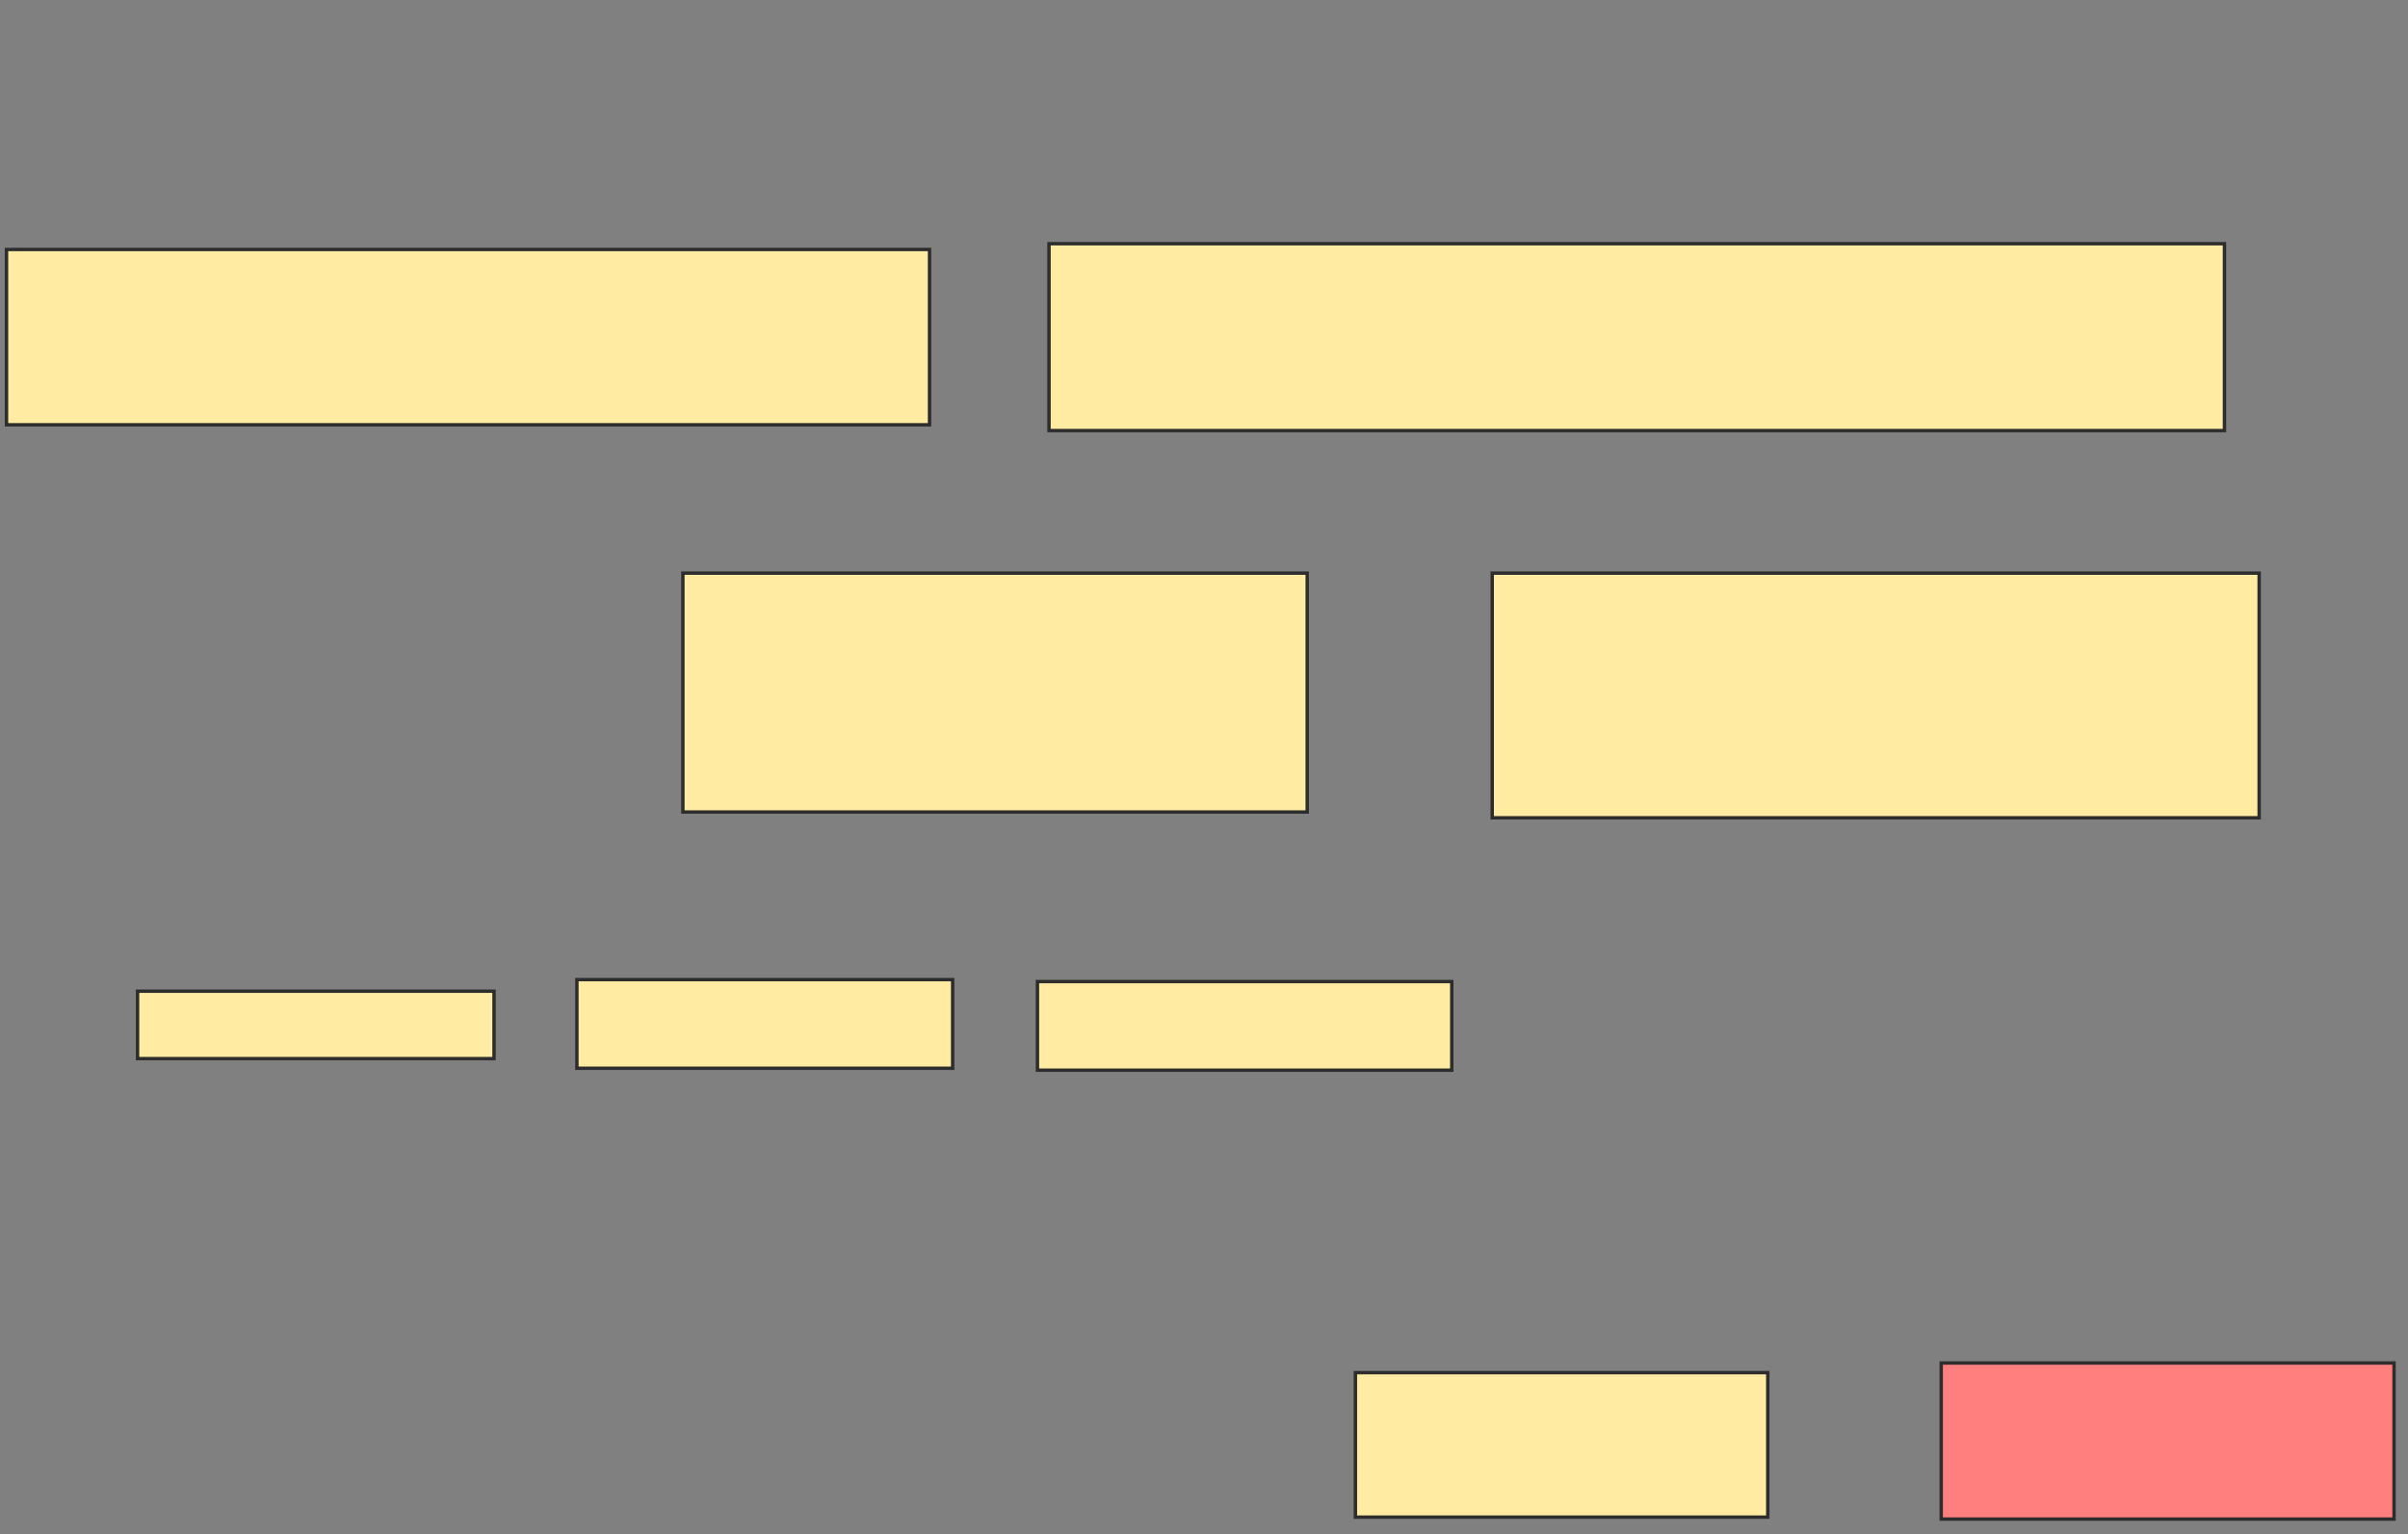 <svg xmlns="http://www.w3.org/2000/svg" width="706" height="450">
 <rect width="100%" height="100%" fill="#808080" stroke="none"/>
 <!-- Created with Image Occlusion Enhanced -->
 <g>
  <title>Labels</title>
 </g>
 <g>
  <title>Masks</title>
  <rect id="580b77dbc5754dd894e3811c202d7922-ao-1" height="51.412" width="270.621" y="73.164" x="1.91" stroke="#2D2D2D" fill="#FFEBA2"/>
  <rect id="580b77dbc5754dd894e3811c202d7922-ao-2" height="54.802" width="344.633" y="71.469" x="307.559" stroke="#2D2D2D" fill="#FFEBA2"/>
  <rect id="580b77dbc5754dd894e3811c202d7922-ao-3" height="70.056" width="183.051" y="168.079" x="200.215" stroke="#2D2D2D" fill="#FFEBA2"/>
  <rect id="580b77dbc5754dd894e3811c202d7922-ao-4" height="71.751" width="224.859" y="168.079" x="437.503" stroke="#2D2D2D" fill="#FFEBA2"/>
  <rect id="580b77dbc5754dd894e3811c202d7922-ao-5" height="42.373" width="120.904" y="402.542" x="397.39" stroke="#2D2D2D" fill="#FFEBA2"/>
  <rect id="580b77dbc5754dd894e3811c202d7922-ao-6" height="45.763" width="132.768" y="399.718" x="569.141" stroke="#2D2D2D" fill="#FF7E7E" class="qshape"/>
  <rect id="580b77dbc5754dd894e3811c202d7922-ao-7" height="25.989" width="110.169" y="287.288" x="169.141" stroke="#2D2D2D" fill="#FFEBA2"/>
  <rect id="580b77dbc5754dd894e3811c202d7922-ao-8" height="25.989" width="121.469" y="287.853" x="304.17" stroke="#2D2D2D" fill="#FFEBA2"/>
  <rect id="580b77dbc5754dd894e3811c202d7922-ao-9" height="19.774" width="104.52" y="290.678" x="40.328" stroke="#2D2D2D" fill="#FFEBA2"/>
 </g>
</svg>